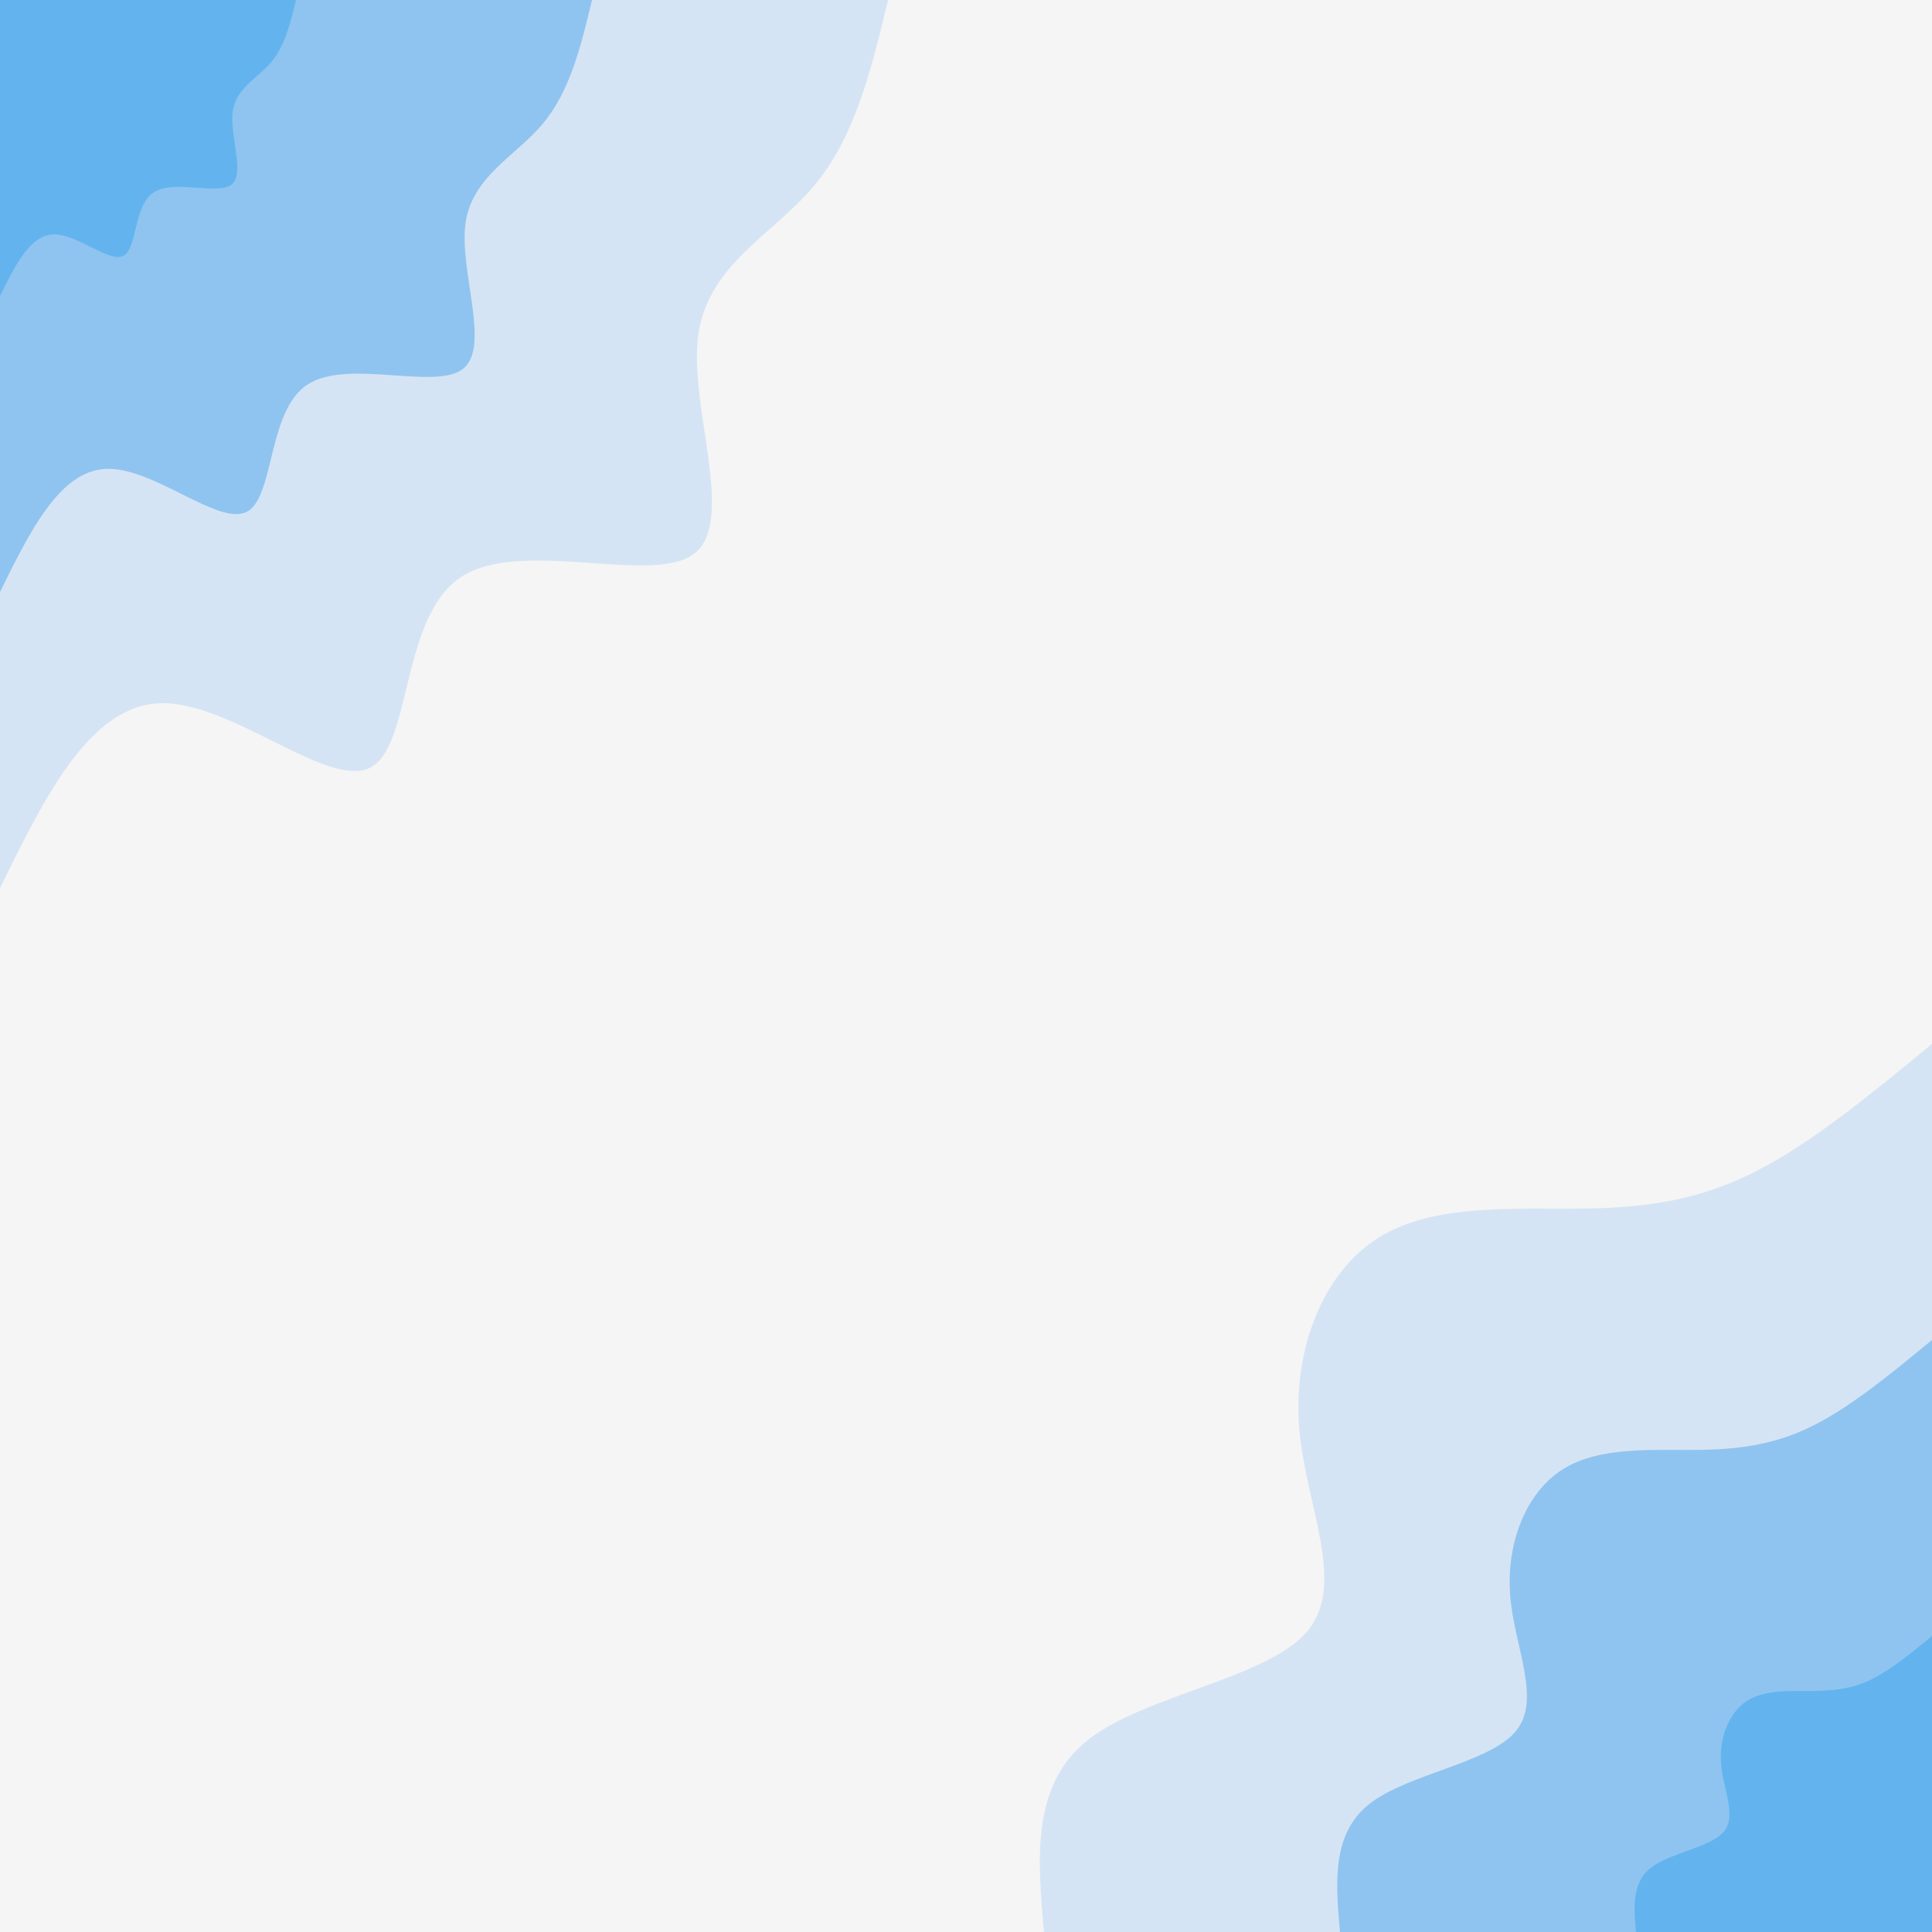 <svg id="visual" viewBox="0 0 900 900" width="900" height="900" xmlns="http://www.w3.org/2000/svg" xmlns:xlink="http://www.w3.org/1999/xlink" version="1.1"><rect x="0" y="0" width="900" height="900" fill="#f5f5f5"></rect><defs><linearGradient id="grad1_0" x1="0%" y1="100%" x2="100%" y2="0%"><stop offset="30%" stop-color="#63b4ee" stop-opacity="1"></stop><stop offset="70%" stop-color="#63b4ee" stop-opacity="1"></stop></linearGradient></defs><defs><linearGradient id="grad1_1" x1="0%" y1="100%" x2="100%" y2="0%"><stop offset="30%" stop-color="#63b4ee" stop-opacity="1"></stop><stop offset="70%" stop-color="#b4d4f2" stop-opacity="1"></stop></linearGradient></defs><defs><linearGradient id="grad1_2" x1="0%" y1="100%" x2="100%" y2="0%"><stop offset="30%" stop-color="#f5f5f5" stop-opacity="1"></stop><stop offset="70%" stop-color="#b4d4f2" stop-opacity="1"></stop></linearGradient></defs><defs><linearGradient id="grad2_0" x1="0%" y1="100%" x2="100%" y2="0%"><stop offset="30%" stop-color="#63b4ee" stop-opacity="1"></stop><stop offset="70%" stop-color="#63b4ee" stop-opacity="1"></stop></linearGradient></defs><defs><linearGradient id="grad2_1" x1="0%" y1="100%" x2="100%" y2="0%"><stop offset="30%" stop-color="#b4d4f2" stop-opacity="1"></stop><stop offset="70%" stop-color="#63b4ee" stop-opacity="1"></stop></linearGradient></defs><defs><linearGradient id="grad2_2" x1="0%" y1="100%" x2="100%" y2="0%"><stop offset="30%" stop-color="#b4d4f2" stop-opacity="1"></stop><stop offset="70%" stop-color="#f5f5f5" stop-opacity="1"></stop></linearGradient></defs><g transform="translate(900, 900)"><path d="M-413.7 0C-416.7 -34.4 -419.7 -68.7 -392.9 -89.7C-366.1 -110.6 -309.6 -118.1 -291 -140.1C-272.5 -162.2 -291.9 -198.8 -294.8 -235.1C-297.6 -271.3 -283.9 -307.1 -257.9 -323.4C-231.9 -339.7 -193.5 -336.5 -162.3 -337C-131 -337.4 -106.9 -341.5 -81 -354.9C-55.1 -368.3 -27.6 -391 0 -413.7L0 0Z" fill="#d5e4f4"></path><path d="M-275.8 0C-277.8 -22.9 -279.8 -45.8 -261.9 -59.8C-244.1 -73.7 -206.4 -78.7 -194 -93.4C-181.6 -108.1 -194.6 -132.6 -196.5 -156.7C-198.4 -180.9 -189.3 -204.7 -171.9 -215.6C-154.6 -226.5 -129 -224.3 -108.2 -224.6C-87.3 -224.9 -71.2 -227.7 -54 -236.6C-36.8 -245.5 -18.4 -260.6 0 -275.8L0 0Z" fill="#8fc4f0"></path><path d="M-137.9 0C-138.9 -11.5 -139.9 -22.9 -131 -29.9C-122 -36.9 -103.2 -39.4 -97 -46.7C-90.8 -54.1 -97.3 -66.3 -98.3 -78.4C-99.2 -90.4 -94.6 -102.4 -86 -107.8C-77.3 -113.2 -64.5 -112.2 -54.1 -112.3C-43.7 -112.5 -35.6 -113.8 -27 -118.3C-18.4 -122.8 -9.2 -130.3 0 -137.9L0 0Z" fill="#63b4ee"></path></g><g transform="translate(0, 0)"><path d="M413.7 0C406 31.9 398.4 63.7 379.2 86.6C360.1 109.4 329.5 123.3 325.2 156.6C321 190 343 242.9 323.4 257.9C303.8 273 242.4 250.2 214.5 269C186.5 287.7 192 347.9 172.3 357.7C152.5 367.4 107.7 326.7 74.8 327.6C41.9 328.5 20.9 371.1 0 413.7L0 0Z" fill="#d5e4f4"></path><path d="M275.8 0C270.7 21.2 265.6 42.5 252.8 57.7C240.1 72.9 219.7 82.2 216.8 104.4C214 126.7 228.7 161.9 215.6 171.9C202.5 182 161.6 166.8 143 179.3C124.4 191.8 128 232 114.8 238.5C101.7 245 71.8 217.8 49.8 218.4C27.9 219 14 247.4 0 275.8L0 0Z" fill="#8fc4f0"></path><path d="M137.9 0C135.3 10.6 132.8 21.2 126.4 28.9C120 36.5 109.8 41.1 108.4 52.2C107 63.3 114.3 81 107.8 86C101.3 91 80.8 83.4 71.5 89.7C62.2 95.9 64 116 57.4 119.2C50.8 122.5 35.9 108.9 24.9 109.2C14 109.5 7 123.7 0 137.9L0 0Z" fill="#63b4ee"></path></g></svg>